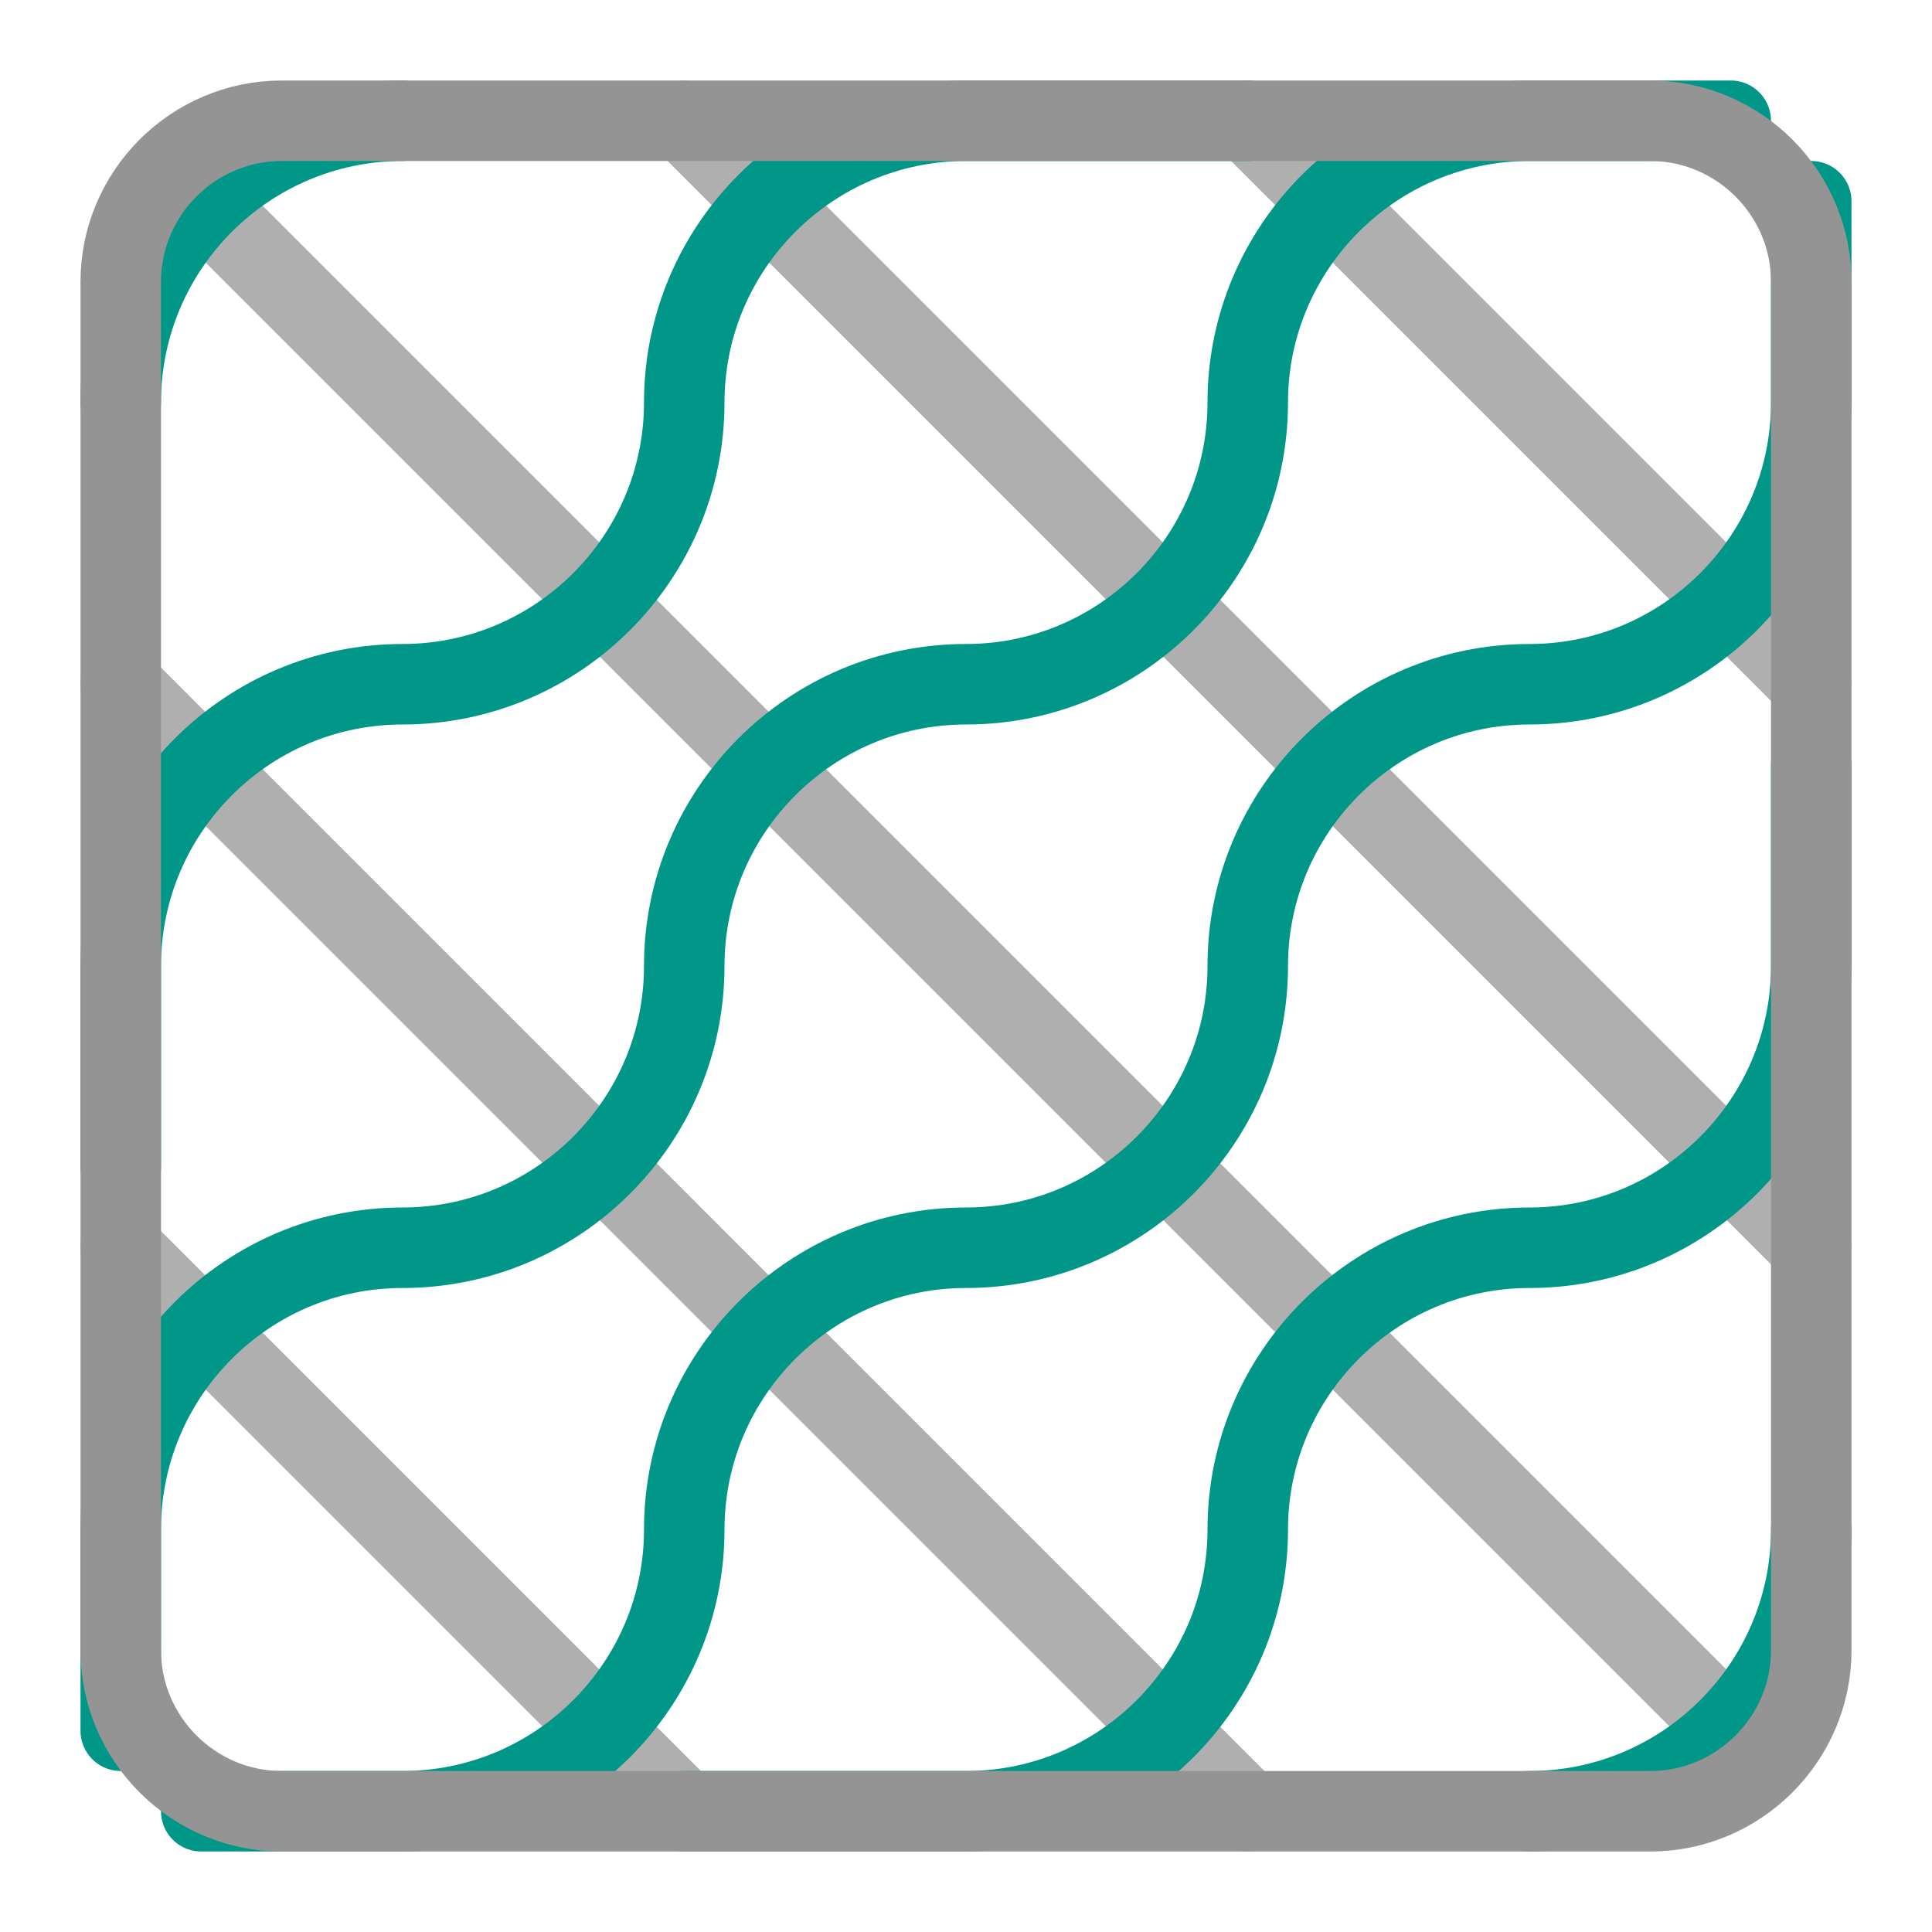 <svg xmlns="http://www.w3.org/2000/svg" id="a" width="24" height="24" viewBox="0 0 24 24"><path d="M15.5,22.5L1.5,8.5M22.5,15.5L8.5,1.5M8.5,22.5L1.5,15.5M22.5,8.5L15.5,1.5M21.91,21.91L2.09,2.09" style="fill:none;opacity:.75;stroke:#949494;stroke-linecap:round;stroke-miterlimit:10"/><path d="M1.5,21.5v-2.5c0-1.93,1.57-3.5,3.5-3.5h0c1.93,0,3.5-1.57,3.5-3.5h0c0-1.93,1.57-3.5,3.5-3.5h0c1.93,0,3.5-1.57,3.5-3.5h0c0-1.93,1.57-3.5,3.5-3.5h2.5" style="fill:none;stroke:#009688;stroke-linecap:round;stroke-linejoin:round"/><path d="M1.5,5h0c0-1.93,1.57-3.5,3.5-3.5" style="fill:none;stroke:#009688;stroke-linecap:round;stroke-linejoin:round"/><path d="M22.5,2.5v2.5c0,1.93-1.57,3.5-3.5,3.5h0c-1.93,0-3.5,1.57-3.5,3.5h0c0,1.93-1.57,3.5-3.5,3.5h0c-1.93,0-3.5,1.57-3.5,3.5h0c0,1.93-1.57,3.5-3.5,3.5h-2.5" style="fill:none;stroke:#009688;stroke-linecap:round;stroke-linejoin:round"/><path d="M22.5,19h0c0,1.93-1.57,3.5-3.5,3.5" style="fill:none;stroke:#009688;stroke-linecap:round;stroke-linejoin:round"/><path d="M22.5,9.5v2.5c0,1.93-1.57,3.5-3.5,3.5h0c-1.93,0-3.5,1.57-3.5,3.5h0c0,1.93-1.57,3.5-3.5,3.5h-3.5" style="fill:none;stroke:#009688;stroke-linecap:round;stroke-linejoin:round"/><path d="M1.5,14.5v-2.5c0-1.93,1.57-3.5,3.5-3.5h0c1.93,0,3.5-1.57,3.5-3.5h0c0-1.93,1.57-3.5,3.5-3.5h3.5" style="fill:none;stroke:#009688;stroke-linecap:round;stroke-linejoin:round"/><path d="M3.5,1.5h17c1.1,0,2,.9,2,2v17c0,1.1-.9,2-2,2H3.5c-1.1,0-2-.9-2-2V3.5c0-1.1.9-2,2-2Z" style="fill:none;stroke:#949494;stroke-linecap:round;stroke-linejoin:round"/></svg>